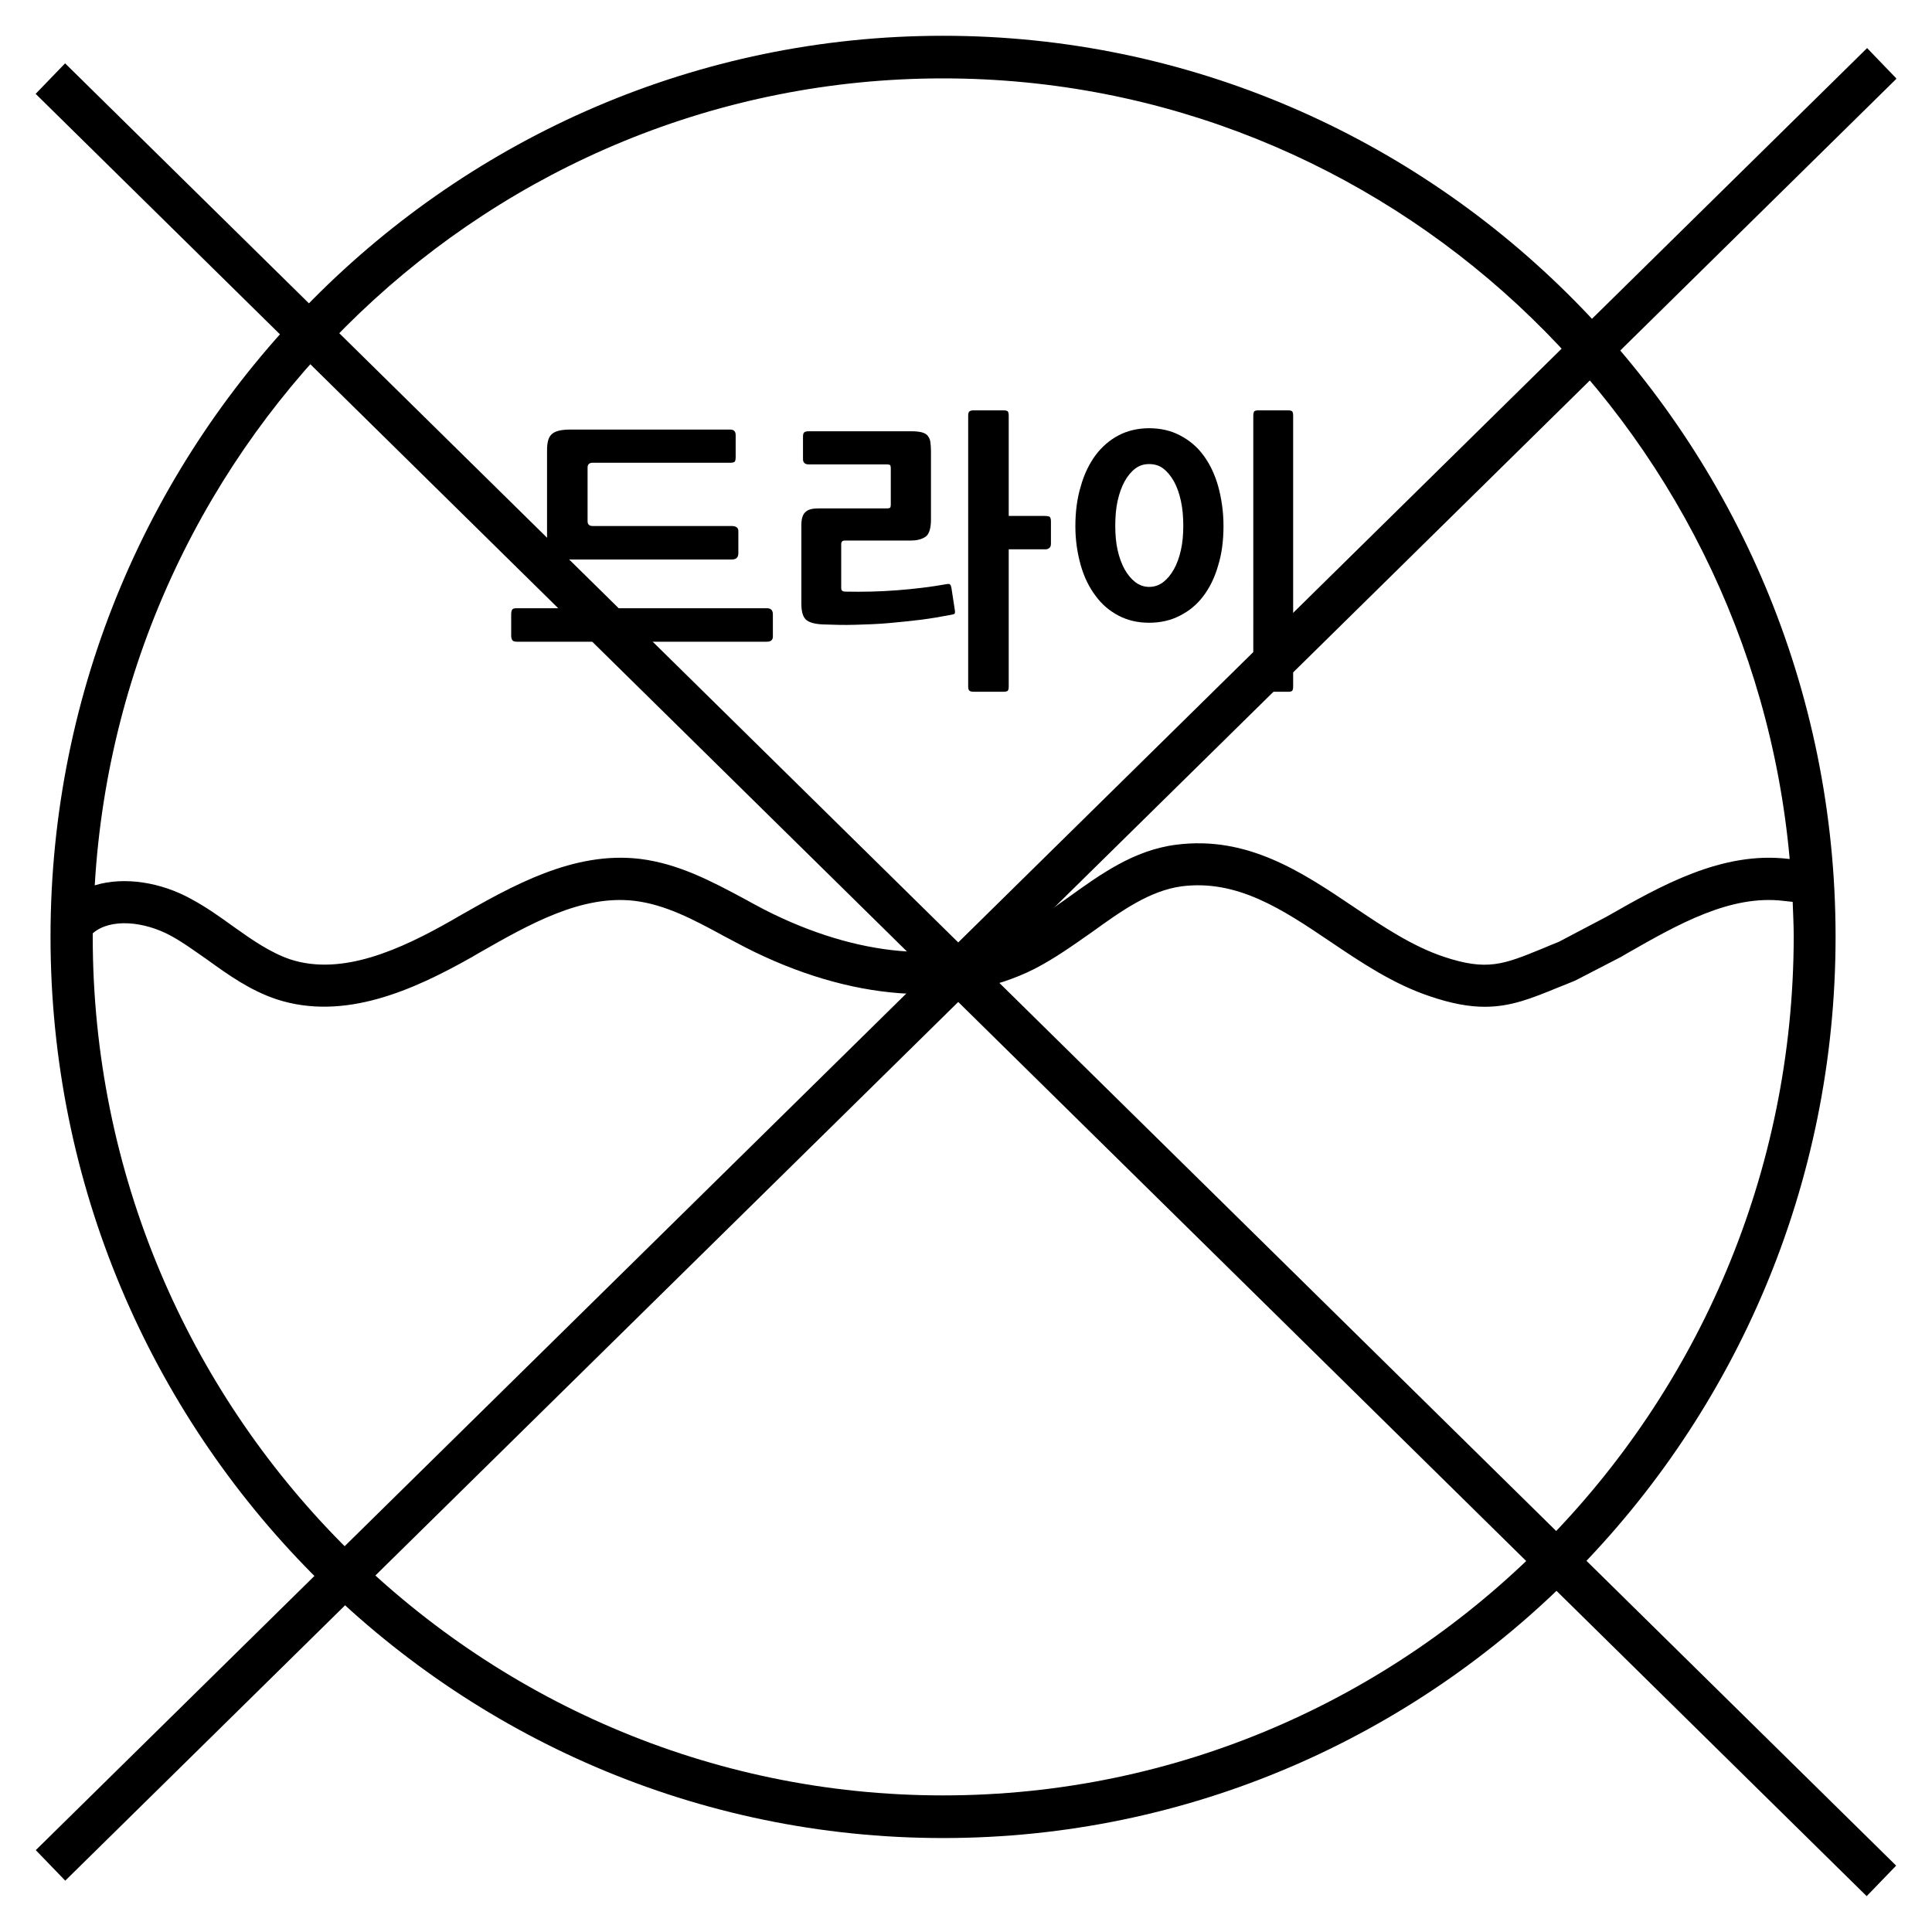 <svg xmlns="http://www.w3.org/2000/svg" width="54" height="54" fill="none" viewBox="0 0 54 54">
    <g fill="#000" clip-path="url(#clip0)">
        <path d="M26.358 1C12.602 1 1.412 12.3 1.412 26.182c0 13.891 11.19 25.192 24.947 25.192 13.756 0 24.946-11.3 24.946-25.192C51.305 12.3 40.115 1 26.358 1zm0 1.191c12.37 0 22.568 9.599 23.664 21.816h-.028c-1.864-.227-3.587.757-5.094 1.617l-1.33.7c-.16.066-.309.123-.459.189-1.086.444-1.545.634-2.762.227-.871-.293-1.667-.823-2.51-1.39-1.46-.984-2.978-1.995-4.963-1.74-1.19.151-2.126.832-3.034 1.485-.496.35-.955.69-1.451.936-1.864.945-4.43.718-7.024-.605-.196-.104-.393-.208-.58-.313-.9-.482-1.826-.973-2.894-1.106-1.863-.227-3.586.757-5.094 1.617l-.178.104c-1.414.804-3.053 1.56-4.504 1.088-.562-.19-1.077-.549-1.62-.937-.365-.264-.74-.53-1.161-.756-.824-.454-1.845-.634-2.688-.378.74-12.568 11.087-22.554 23.71-22.554zm0 47.991c-13.1 0-23.766-10.761-23.766-24v-.095c.496-.434 1.442-.33 2.163.057.356.19.684.435 1.04.681.59.426 1.198.86 1.938 1.106 1.891.615 3.82-.255 5.46-1.182l.177-.104c1.424-.813 2.884-1.645 4.373-1.465.853.104 1.64.52 2.473.974.206.104.402.217.608.321 2.94 1.504 5.881 1.721 8.091.605.571-.293 1.096-.671 1.61-1.03.825-.596 1.611-1.154 2.5-1.277 1.555-.198 2.82.643 4.15 1.541.87.587 1.77 1.192 2.79 1.532.608.208 1.105.294 1.536.294.73 0 1.31-.237 2.05-.54.15-.056.3-.123.469-.189l1.282-.662.178-.104c1.424-.813 2.885-1.645 4.373-1.465l.253.028c.01.322.029.643.029.974-.02 13.239-10.676 24-23.776 24z"/>
        <path d="M1.82 1.77l-.824.853 51.178 50.375.824-.853L1.819 1.77z"/>
        <path d="M52.186 1.344L1 51.712l.824.853L53.009 2.198l-.823-.854zM21.433 17.936h-6.986c-.075 0-.112-.019-.13-.047-.02-.029-.029-.076-.029-.123v-.596c0-.057.01-.104.028-.132.019-.029.066-.038.131-.038h6.986c.112 0 .169.056.169.17v.596c.009.113-.047.17-.17.17zm-.983-2.298h-4.495c-.234 0-.412-.057-.515-.17-.103-.114-.15-.274-.15-.492v-2.392c0-.237.047-.388.15-.464.093-.075.262-.113.487-.113h4.485c.103 0 .15.057.15.151v.624c0 .057-.01.104-.028.123-.019.02-.066.029-.122.029h-3.848c-.094 0-.141.047-.141.132v1.503c0 .086.047.133.14.133h3.887c.121 0 .187.047.187.142v.614c0 .123-.056.18-.187.18zM26.555 17.189c-.243.047-.515.094-.805.132-.3.038-.6.066-.909.095-.309.028-.627.038-.936.047-.318.01-.609 0-.899-.01-.234-.009-.402-.056-.487-.141-.084-.085-.121-.237-.121-.445v-2.184c0-.18.037-.303.112-.369.075-.075.196-.104.374-.104h1.901c.047 0 .085-.01.094-.019.01-.01.019-.047.019-.094v-1.003c0-.047-.01-.085-.019-.094-.01-.01-.047-.02-.094-.02h-2.181c-.113 0-.16-.056-.16-.15v-.625c0-.056.01-.104.038-.123.028-.019.065-.028.122-.028h2.865c.122 0 .215.01.29.028.075.02.131.048.169.095.037.047.065.104.075.17.01.076.018.161.018.274v1.901c0 .227-.046.388-.13.463-.094.076-.235.123-.431.123h-1.845c-.075 0-.103.038-.103.104v1.22c0 .076.037.104.122.104.477.01.955 0 1.442-.038.487-.037.945-.094 1.376-.17.056-.01.094-.01.103.01.019.019.028.047.038.094l.093.606c.01.056.01.104-.01.122-.027.01-.065.02-.12.029zm2.65-1.835h-1.011v3.83c0 .066-.01.104-.028.123-.019.019-.056.028-.122.028h-.824c-.056 0-.103-.01-.122-.028-.028-.019-.037-.066-.037-.123V11.62c0-.057.01-.104.037-.123.028-.019.066-.028.122-.028h.824c.056 0 .103.01.122.028.019.02.028.066.028.123v2.8h1.011c.047 0 .085.009.122.018.028.01.047.057.047.132v.624c0 .067-.019.105-.047.123-.037.029-.075.038-.122.038z"/>
        <path d="M32.118 17.406c-.319 0-.6-.066-.853-.198-.252-.133-.468-.312-.646-.558-.178-.237-.318-.52-.412-.851-.093-.331-.15-.69-.15-1.088 0-.406.047-.775.15-1.116.094-.34.234-.624.412-.87.178-.236.394-.425.646-.557.253-.133.544-.199.853-.199.318 0 .608.066.861.199.253.132.478.312.656.558.178.236.318.529.412.86.093.34.15.71.15 1.116 0 .406-.047.775-.15 1.106-.094.331-.234.615-.412.851-.178.237-.394.416-.656.549-.253.132-.543.198-.861.198zm0-4.435c-.14 0-.272.038-.384.123-.113.085-.216.208-.3.36-.084.15-.15.34-.197.548-.046.208-.065.444-.065.7 0 .236.019.463.065.671.047.208.113.388.197.54.084.15.187.273.3.359.112.085.243.132.384.132.15 0 .28-.047.393-.132.112-.086.215-.208.3-.36.084-.151.15-.33.196-.539.047-.208.066-.435.066-.671 0-.255-.019-.482-.066-.7-.047-.217-.112-.397-.196-.548-.085-.152-.188-.275-.3-.36-.112-.085-.244-.123-.393-.123zm3.877 6.364h-.815c-.056 0-.103-.01-.122-.028-.019-.019-.028-.066-.028-.123V11.62c0-.057.01-.104.028-.123.019-.019.066-.028.122-.028h.815c.056 0 .102.01.121.028.019.02.028.066.028.123v7.565c0 .066-.01.104-.028.123-.019.019-.056.028-.121.028z"/>
    </g>
    <defs>
        <clipPath id="clip0">
            <path fill="#fff" d="M0 0H52V52H0z" transform="translate(1 1)"/>
        </clipPath>
    </defs>
</svg>
